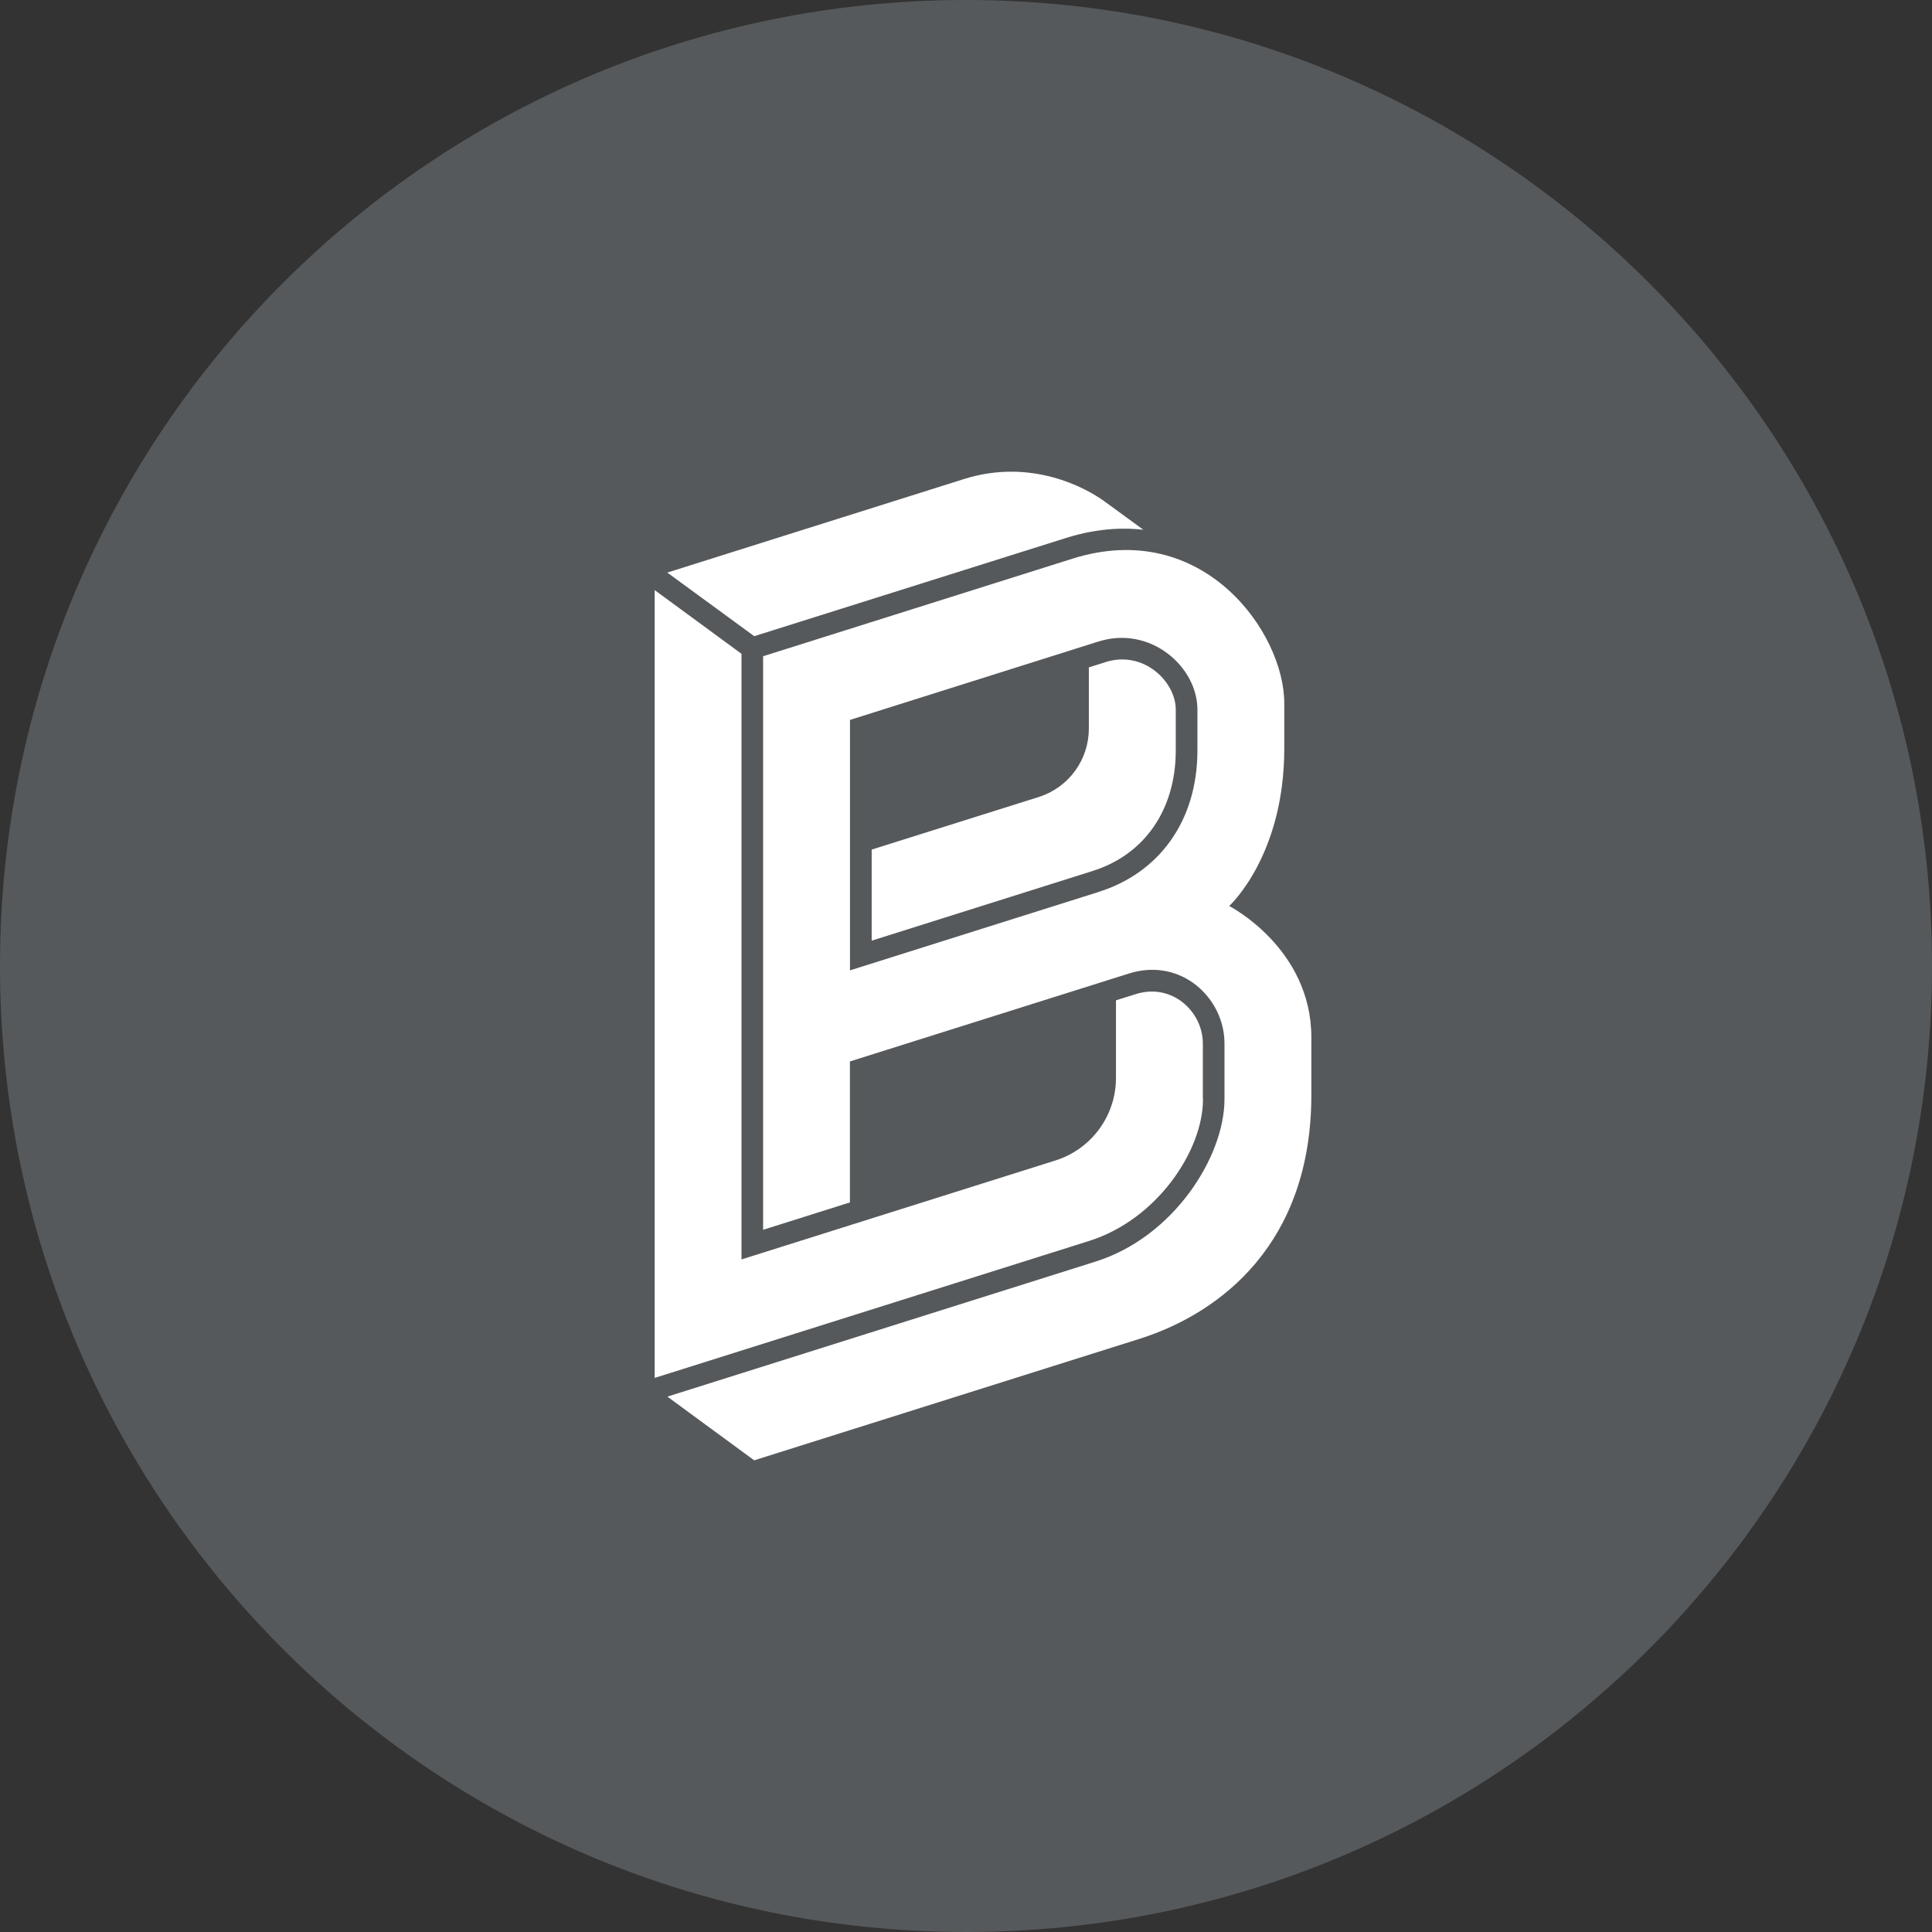 <svg width="1024" height="1024" viewBox="0 0 1024 1024" fill="none" xmlns="http://www.w3.org/2000/svg">
<rect x="0" y="0" width="1024" height="1024" fill="#333333" stroke="none"/>
<g clip-path="url(#clip0_2_1644)">
<path d="M512 1024C794.77 1024 1024 794.77 1024 512C1024 229.23 794.77 0 512 0C229.23 0 0 229.23 0 512C0 794.77 229.23 1024 512 1024Z" fill="#56595B"/>
<path d="M585.76 351L577.11 353.73V386.3C577.087 394.289 574.547 402.067 569.851 408.53C565.155 414.993 558.541 419.811 550.95 422.3L462.01 450.3V498.57L578.9 461.71C606.63 453.08 623.18 429.14 623.18 397.71V376.11C623.18 361.36 606.28 344.47 585.76 350.96M399.76 337.19L565 285.14C583.05 279.46 597.37 279.77 606 280.78L585.28 265.65C575.73 258.73 546.6 242.54 510.69 253.98L353.69 303.48L399.76 337.19ZM651.51 480.19C651.51 480.19 680.69 453.7 680.69 396.77V372.68C680.69 335.19 637.52 274.29 568.41 296.12L404.47 347.82V651.82L450.47 637.31V562.59L598.47 515.94C626.05 507.33 649 529 649 553V582.63C649 612.79 622.36 655.57 580.59 668.69L353.73 740.24L399.73 774L604.14 709.56C647.29 695.83 695.05 658.81 695.05 580.21V549.95C695.05 502.42 651.48 480.19 651.48 480.19M582.32 472.75L450.51 514.32V381.57L582.26 340C609.77 331.39 634.66 353.37 634.66 376.1V397.71C634.66 435.52 613.97 462.79 582.35 472.71M637.53 582.61V553.05C637.53 536.33 621.37 520.77 601.9 526.92L591.49 530.2V571.2C591.518 580.999 588.407 590.549 582.612 598.451C576.818 606.353 568.644 612.191 559.29 615.11L393 667.53V346.53L347 312.77V730.32L577.25 657.73C613.36 646.35 637.61 609.73 637.61 582.65" fill="white"/>
</g>
<defs>
<clipPath id="clip0_2_1644">
<rect width="1024" height="1024" fill="white"/>
</clipPath>
</defs>
</svg>
